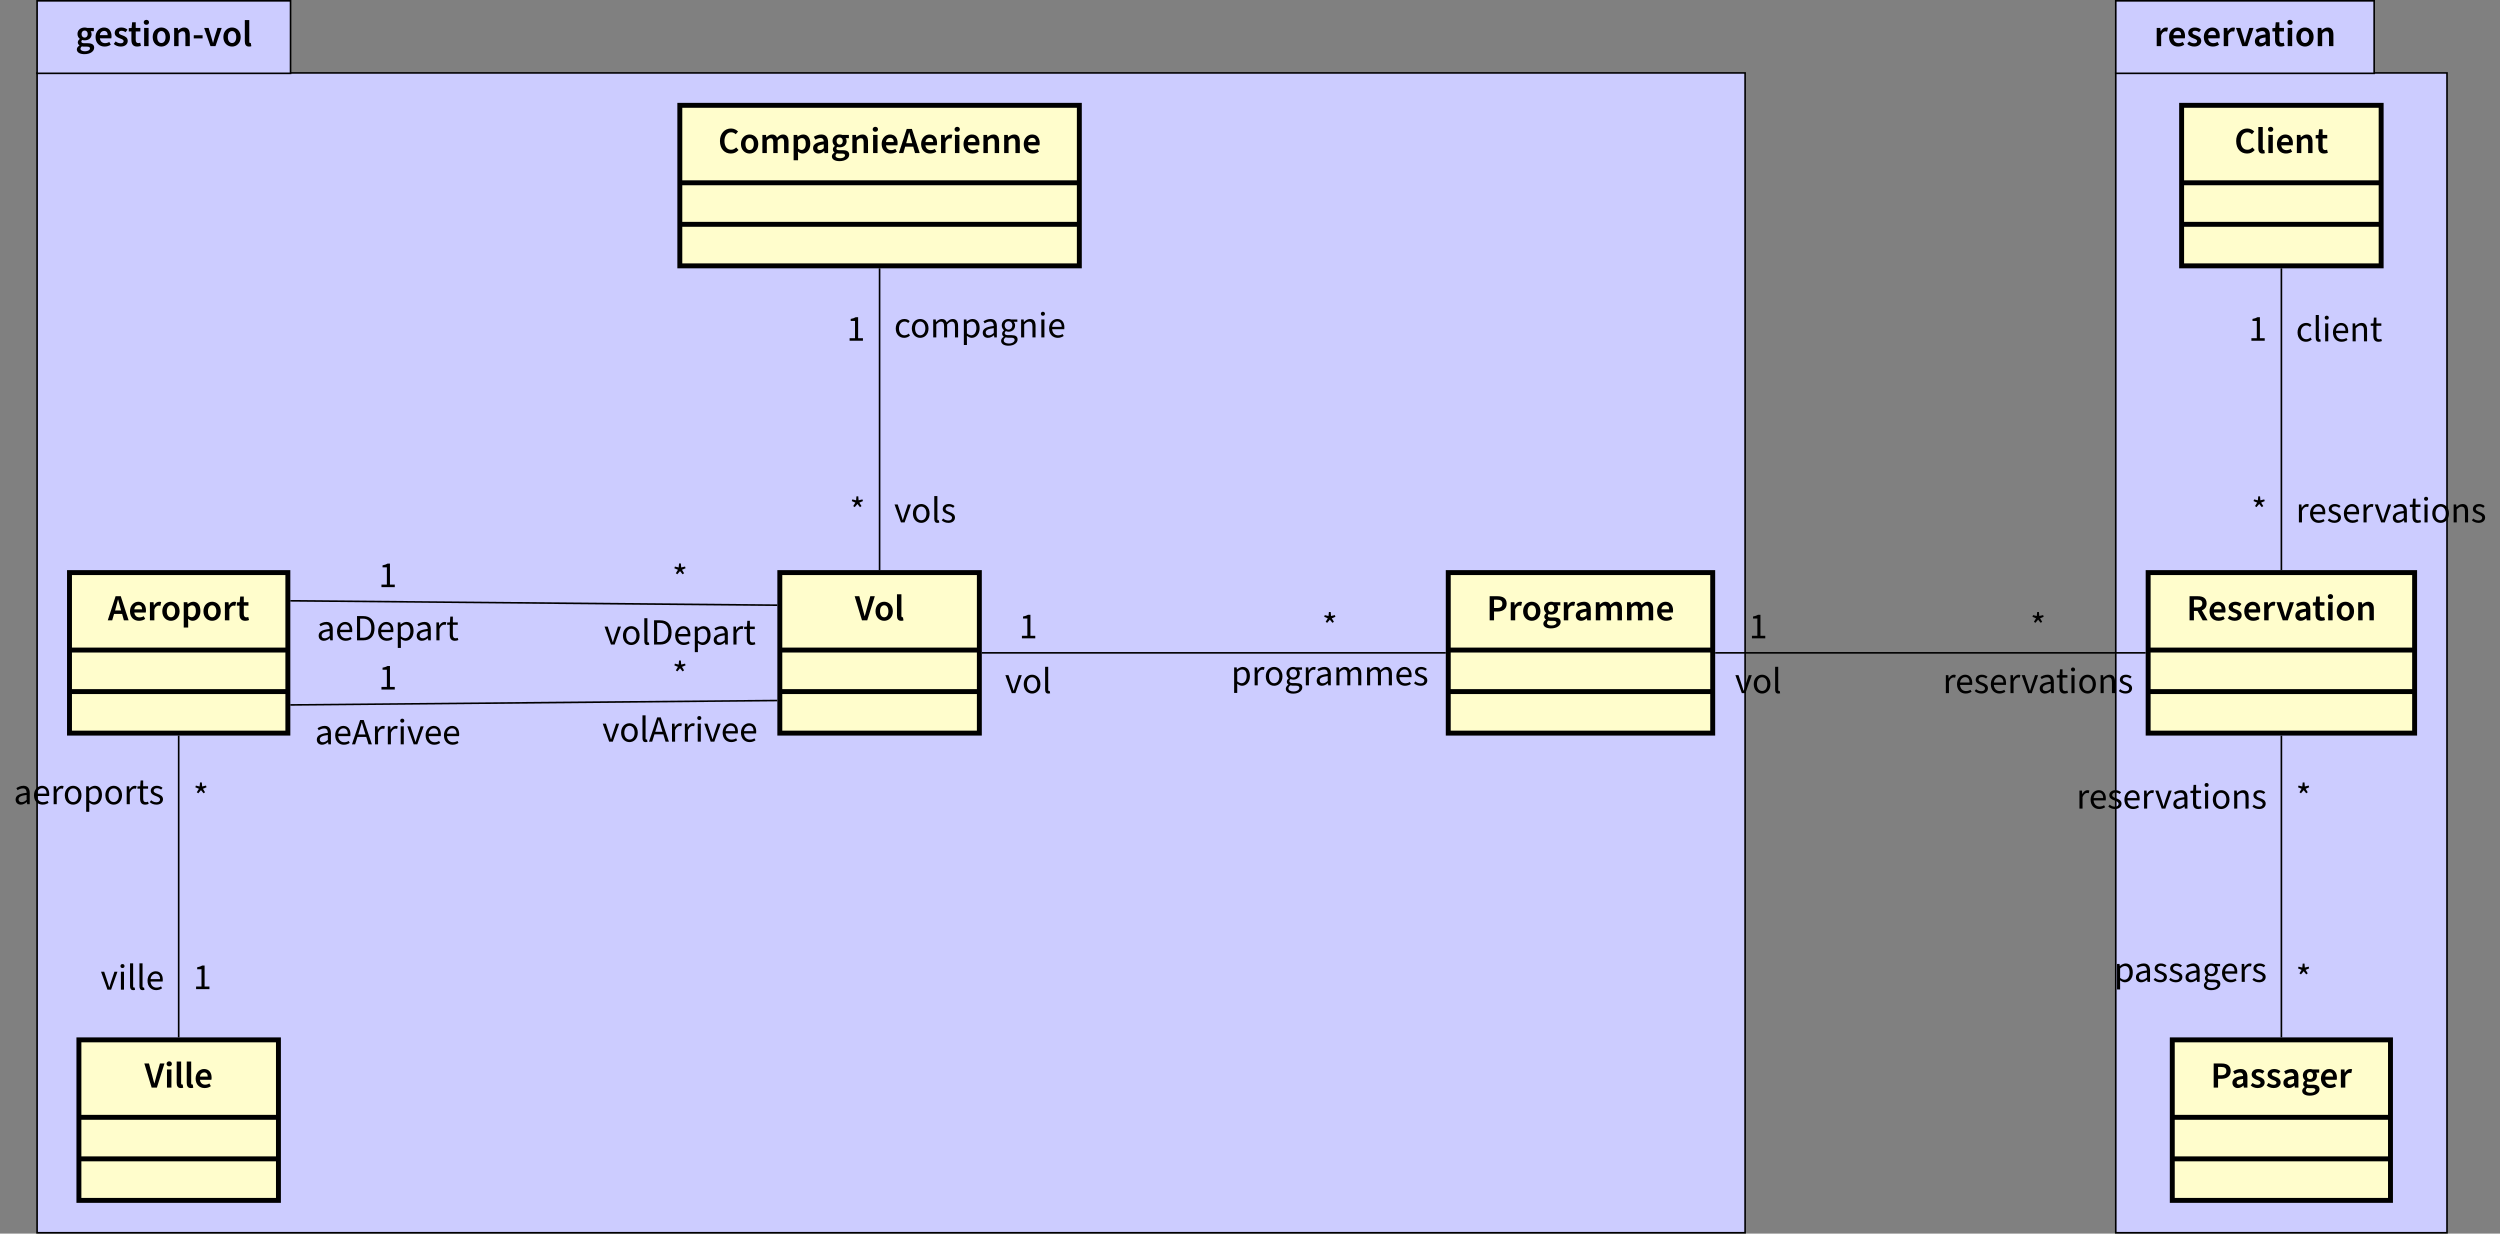 <?xml version="1.0" encoding="UTF-8"?>
<svg xmlns="http://www.w3.org/2000/svg" xmlns:xlink="http://www.w3.org/1999/xlink" width="606.649" height="299.343" viewBox="0 0 606.649 299.343">
<rect x="0" y="0" width="606.649" height="299.343" fill="#808080" stroke="none"/>
<defs>
<g>
<g id="glyph-0-0">
<path d="M 0.641 0 L 1.719 0 L 1.719 -2.672 C 1.969 -3.344 2.391 -3.578 2.75 -3.578 C 2.922 -3.578 3.031 -3.562 3.172 -3.531 L 3.375 -4.438 C 3.25 -4.484 3.109 -4.516 2.875 -4.516 C 2.406 -4.516 1.953 -4.203 1.625 -3.625 L 1.594 -3.625 L 1.516 -4.406 L 0.641 -4.406 Z M 0.641 0 "/>
</g>
<g id="glyph-0-1">
<path d="M 2.531 0.109 C 3.109 0.109 3.641 -0.047 4.047 -0.359 L 3.688 -1.016 C 3.391 -0.828 3.047 -0.719 2.672 -0.719 C 1.969 -0.719 1.5 -1.141 1.406 -1.891 L 4.172 -1.891 C 4.219 -2.047 4.234 -2.203 4.234 -2.422 C 4.234 -3.656 3.594 -4.516 2.391 -4.516 C 1.359 -4.516 0.359 -3.641 0.359 -2.203 C 0.359 -0.734 1.312 0.109 2.531 0.109 Z M 1.406 -2.672 C 1.484 -3.344 1.922 -3.688 2.422 -3.688 C 3 -3.688 3.297 -3.312 3.297 -2.672 Z M 1.406 -2.672 "/>
</g>
<g id="glyph-0-2">
<path d="M 1.891 0.109 C 3 0.109 3.609 -0.5 3.609 -1.266 C 3.609 -2.031 3.016 -2.375 2.328 -2.609 C 1.781 -2.797 1.469 -2.922 1.469 -3.25 C 1.469 -3.5 1.656 -3.719 2.094 -3.719 C 2.453 -3.719 2.766 -3.609 3.078 -3.375 L 3.547 -3.984 C 3.188 -4.297 2.672 -4.516 2.078 -4.516 C 1.078 -4.516 0.453 -3.969 0.453 -3.188 C 0.453 -2.5 1.047 -2.125 1.688 -1.891 C 2.172 -1.719 2.609 -1.562 2.609 -1.203 C 2.609 -0.906 2.391 -0.688 1.922 -0.688 C 1.469 -0.688 1.062 -0.828 0.688 -1.141 L 0.219 -0.531 C 0.641 -0.125 1.281 0.109 1.891 0.109 Z M 1.891 0.109 "/>
</g>
<g id="glyph-0-3">
<path d="M 1.641 0 L 2.859 0 L 4.359 -4.406 L 3.344 -4.406 L 2.641 -2.141 C 2.531 -1.703 2.391 -1.25 2.281 -0.812 L 2.25 -0.812 C 2.109 -1.25 1.984 -1.703 1.859 -2.141 L 1.188 -4.406 L 0.109 -4.406 Z M 1.641 0 "/>
</g>
<g id="glyph-0-4">
<path d="M 1.719 0.109 C 2.25 0.109 2.672 -0.141 3.062 -0.484 L 3.109 -0.484 L 3.188 0 L 4.047 0 L 4.047 -2.609 C 4.047 -3.844 3.5 -4.516 2.406 -4.516 C 1.703 -4.516 1.078 -4.25 0.594 -3.953 L 0.969 -3.25 C 1.359 -3.484 1.781 -3.656 2.203 -3.656 C 2.797 -3.656 2.984 -3.281 3 -2.828 C 1.188 -2.641 0.406 -2.156 0.406 -1.188 C 0.406 -0.406 0.953 0.109 1.719 0.109 Z M 2.047 -0.734 C 1.688 -0.734 1.438 -0.875 1.438 -1.25 C 1.438 -1.703 1.797 -1.969 3 -2.109 L 3 -1.188 C 2.672 -0.875 2.406 -0.734 2.047 -0.734 Z M 2.047 -0.734 "/>
</g>
<g id="glyph-0-5">
<path d="M 2.219 0.109 C 2.578 0.109 2.891 0.031 3.125 -0.078 L 2.938 -0.828 C 2.797 -0.766 2.641 -0.734 2.484 -0.734 C 2.078 -0.734 1.859 -0.984 1.859 -1.5 L 1.859 -3.562 L 2.984 -3.562 L 2.984 -4.406 L 1.859 -4.406 L 1.859 -5.781 L 0.984 -5.781 L 0.859 -4.406 L 0.172 -4.359 L 0.172 -3.562 L 0.812 -3.562 L 0.812 -1.5 C 0.812 -0.531 1.188 0.109 2.219 0.109 Z M 2.219 0.109 "/>
</g>
<g id="glyph-0-6">
<path d="M 0.641 0 L 1.719 0 L 1.719 -4.406 L 0.641 -4.406 Z M 1.188 -5.172 C 1.562 -5.172 1.828 -5.406 1.828 -5.766 C 1.828 -6.125 1.562 -6.375 1.188 -6.375 C 0.812 -6.375 0.547 -6.125 0.547 -5.766 C 0.547 -5.406 0.812 -5.172 1.188 -5.172 Z M 1.188 -5.172 "/>
</g>
<g id="glyph-0-7">
<path d="M 2.469 0.109 C 3.562 0.109 4.562 -0.734 4.562 -2.203 C 4.562 -3.672 3.562 -4.516 2.469 -4.516 C 1.359 -4.516 0.359 -3.672 0.359 -2.203 C 0.359 -0.734 1.359 0.109 2.469 0.109 Z M 2.469 -0.75 C 1.828 -0.75 1.453 -1.328 1.453 -2.203 C 1.453 -3.078 1.828 -3.656 2.469 -3.656 C 3.109 -3.656 3.484 -3.078 3.484 -2.203 C 3.484 -1.328 3.109 -0.75 2.469 -0.75 Z M 2.469 -0.75 "/>
</g>
<g id="glyph-0-8">
<path d="M 0.641 0 L 1.719 0 L 1.719 -3.062 C 2.062 -3.422 2.312 -3.609 2.703 -3.609 C 3.172 -3.609 3.375 -3.344 3.375 -2.625 L 3.375 0 L 4.438 0 L 4.438 -2.766 C 4.438 -3.875 4.016 -4.516 3.062 -4.516 C 2.469 -4.516 2.016 -4.203 1.625 -3.828 L 1.594 -3.828 L 1.516 -4.406 L 0.641 -4.406 Z M 0.641 0 "/>
</g>
<g id="glyph-0-9">
<path d="M 2.188 1.953 C 3.625 1.953 4.547 1.25 4.547 0.391 C 4.547 -0.375 3.984 -0.703 2.938 -0.703 L 2.156 -0.703 C 1.625 -0.703 1.438 -0.859 1.438 -1.094 C 1.438 -1.297 1.531 -1.406 1.656 -1.5 C 1.844 -1.438 2.047 -1.406 2.25 -1.406 C 3.172 -1.406 3.922 -1.922 3.922 -2.891 C 3.922 -3.188 3.828 -3.469 3.688 -3.625 L 4.469 -3.625 L 4.469 -4.406 L 2.891 -4.406 C 2.719 -4.469 2.484 -4.516 2.25 -4.516 C 1.312 -4.516 0.5 -3.953 0.5 -2.938 C 0.5 -2.406 0.766 -1.984 1.078 -1.766 L 1.078 -1.734 C 0.812 -1.547 0.578 -1.25 0.578 -0.922 C 0.578 -0.562 0.766 -0.328 0.984 -0.172 L 0.984 -0.141 C 0.578 0.109 0.344 0.422 0.344 0.797 C 0.344 1.562 1.141 1.953 2.188 1.953 Z M 2.25 -2.062 C 1.828 -2.062 1.484 -2.375 1.484 -2.938 C 1.484 -3.484 1.828 -3.781 2.25 -3.781 C 2.656 -3.781 2.984 -3.484 2.984 -2.938 C 2.984 -2.375 2.656 -2.062 2.25 -2.062 Z M 2.344 1.25 C 1.672 1.25 1.234 1.031 1.234 0.641 C 1.234 0.438 1.344 0.234 1.562 0.062 C 1.734 0.109 1.922 0.125 2.172 0.125 L 2.766 0.125 C 3.25 0.125 3.531 0.219 3.531 0.562 C 3.531 0.938 3.047 1.25 2.344 1.25 Z M 2.344 1.25 "/>
</g>
<g id="glyph-0-10">
<path d="M 0.375 -1.875 L 2.516 -1.875 L 2.516 -2.641 L 0.375 -2.641 Z M 0.375 -1.875 "/>
</g>
<g id="glyph-0-11">
<path d="M 1.672 0.109 C 1.922 0.109 2.094 0.078 2.219 0.016 L 2.094 -0.766 C 2.031 -0.75 1.984 -0.75 1.938 -0.75 C 1.828 -0.75 1.719 -0.844 1.719 -1.109 L 1.719 -6.328 L 0.641 -6.328 L 0.641 -1.156 C 0.641 -0.375 0.922 0.109 1.672 0.109 Z M 1.672 0.109 "/>
</g>
<g id="glyph-0-12">
<path d="M 3.078 0.109 C 3.844 0.109 4.453 -0.172 4.938 -0.75 L 4.375 -1.375 C 4.047 -1.016 3.641 -0.812 3.125 -0.812 C 2.156 -0.812 1.531 -1.625 1.531 -2.938 C 1.531 -4.25 2.219 -5.047 3.141 -5.047 C 3.609 -5.047 3.953 -4.875 4.266 -4.578 L 4.828 -5.234 C 4.453 -5.625 3.859 -5.969 3.125 -5.969 C 1.641 -5.969 0.438 -4.828 0.438 -2.922 C 0.438 -0.969 1.609 0.109 3.078 0.109 Z M 3.078 0.109 "/>
</g>
<g id="glyph-0-13">
<path d="M 0.75 0 L 1.812 0 L 1.812 -2.281 L 2.688 -2.281 L 3.938 0 L 5.125 0 L 3.734 -2.438 C 4.438 -2.688 4.891 -3.234 4.891 -4.109 C 4.891 -5.438 3.953 -5.859 2.719 -5.859 L 0.75 -5.859 Z M 1.812 -3.125 L 1.812 -5.016 L 2.625 -5.016 C 3.422 -5.016 3.844 -4.781 3.844 -4.109 C 3.844 -3.469 3.422 -3.125 2.625 -3.125 Z M 1.812 -3.125 "/>
</g>
<g id="glyph-0-14">
<path d="M 0.75 0 L 1.812 0 L 1.812 -2.141 L 2.641 -2.141 C 3.906 -2.141 4.875 -2.734 4.875 -4.047 C 4.875 -5.406 3.906 -5.859 2.594 -5.859 L 0.75 -5.859 Z M 1.812 -3 L 1.812 -5.016 L 2.516 -5.016 C 3.375 -5.016 3.828 -4.766 3.828 -4.047 C 3.828 -3.344 3.422 -3 2.562 -3 Z M 1.812 -3 "/>
</g>
<g id="glyph-0-15">
<path d="M 0.641 0 L 1.719 0 L 1.719 -3.062 C 2.047 -3.438 2.344 -3.609 2.625 -3.609 C 3.062 -3.609 3.281 -3.344 3.281 -2.625 L 3.281 0 L 4.344 0 L 4.344 -3.062 C 4.672 -3.438 4.984 -3.609 5.25 -3.609 C 5.703 -3.609 5.906 -3.344 5.906 -2.625 L 5.906 0 L 6.984 0 L 6.984 -2.766 C 6.984 -3.875 6.547 -4.516 5.609 -4.516 C 5.047 -4.516 4.625 -4.172 4.203 -3.734 C 3.984 -4.219 3.625 -4.516 2.984 -4.516 C 2.422 -4.516 2 -4.203 1.625 -3.812 L 1.594 -3.812 L 1.516 -4.406 L 0.641 -4.406 Z M 0.641 0 "/>
</g>
<g id="glyph-0-16">
<path d="M 0.641 1.734 L 1.719 1.734 L 1.719 0.359 L 1.672 -0.375 C 2.031 -0.078 2.406 0.109 2.812 0.109 C 3.781 0.109 4.688 -0.766 4.688 -2.266 C 4.688 -3.625 4.047 -4.516 2.953 -4.516 C 2.469 -4.516 2 -4.266 1.625 -3.953 L 1.594 -3.953 L 1.516 -4.406 L 0.641 -4.406 Z M 2.578 -0.766 C 2.328 -0.766 2.016 -0.859 1.719 -1.125 L 1.719 -3.156 C 2.047 -3.484 2.344 -3.641 2.656 -3.641 C 3.312 -3.641 3.594 -3.125 3.594 -2.266 C 3.594 -1.281 3.141 -0.766 2.578 -0.766 Z M 2.578 -0.766 "/>
</g>
<g id="glyph-0-17">
<path d="M 1.953 -3.109 C 2.141 -3.719 2.312 -4.391 2.469 -5.031 L 2.5 -5.031 C 2.672 -4.391 2.844 -3.719 3.031 -3.109 L 3.234 -2.406 L 1.766 -2.406 Z M -0.016 0 L 1.062 0 L 1.516 -1.562 L 3.469 -1.562 L 3.906 0 L 5.047 0 L 3.141 -5.859 L 1.891 -5.859 Z M -0.016 0 "/>
</g>
<g id="glyph-0-18">
<path d="M 1.75 0 L 3.016 0 L 4.859 -5.859 L 3.766 -5.859 L 2.938 -2.938 C 2.75 -2.266 2.625 -1.688 2.422 -1.031 L 2.391 -1.031 C 2.188 -1.688 2.047 -2.266 1.875 -2.938 L 1.094 -5.859 L -0.031 -5.859 Z M 1.75 0 "/>
</g>
<g id="glyph-1-0">
<path d="M 2.453 0.109 C 2.984 0.109 3.469 -0.094 3.859 -0.453 L 3.547 -0.922 C 3.281 -0.688 2.922 -0.516 2.516 -0.516 C 1.719 -0.516 1.188 -1.172 1.188 -2.172 C 1.188 -3.172 1.766 -3.844 2.547 -3.844 C 2.891 -3.844 3.172 -3.719 3.422 -3.484 L 3.781 -3.953 C 3.484 -4.25 3.078 -4.469 2.516 -4.469 C 1.391 -4.469 0.406 -3.625 0.406 -2.172 C 0.406 -0.719 1.297 0.109 2.453 0.109 Z M 2.453 0.109 "/>
</g>
<g id="glyph-1-1">
<path d="M 1.516 0.109 C 1.703 0.109 1.844 0.078 1.953 0.031 L 1.844 -0.531 C 1.781 -0.516 1.734 -0.516 1.688 -0.516 C 1.578 -0.516 1.484 -0.594 1.484 -0.828 L 1.484 -6.391 L 0.734 -6.391 L 0.734 -0.875 C 0.734 -0.25 0.953 0.109 1.516 0.109 Z M 1.516 0.109 "/>
</g>
<g id="glyph-1-2">
<path d="M 0.734 0 L 1.484 0 L 1.484 -4.359 L 0.734 -4.359 Z M 1.109 -5.25 C 1.406 -5.25 1.609 -5.438 1.609 -5.734 C 1.609 -6.031 1.406 -6.219 1.109 -6.219 C 0.828 -6.219 0.625 -6.031 0.625 -5.734 C 0.625 -5.438 0.828 -5.25 1.109 -5.25 Z M 1.109 -5.25 "/>
</g>
<g id="glyph-1-3">
<path d="M 2.5 0.109 C 3.094 0.109 3.562 -0.078 3.938 -0.344 L 3.672 -0.812 C 3.375 -0.609 3 -0.5 2.578 -0.5 C 1.766 -0.5 1.203 -1.078 1.141 -1.984 L 4.078 -1.984 C 4.109 -2.125 4.109 -2.266 4.109 -2.422 C 4.109 -3.672 3.484 -4.469 2.375 -4.469 C 1.375 -4.469 0.406 -3.594 0.406 -2.172 C 0.406 -0.734 1.328 0.109 2.5 0.109 Z M 1.141 -2.562 C 1.234 -3.391 1.781 -3.875 2.391 -3.875 C 3.047 -3.875 3.453 -3.422 3.453 -2.562 Z M 1.141 -2.562 "/>
</g>
<g id="glyph-1-4">
<path d="M 0.734 0 L 1.484 0 L 1.484 -3.156 C 1.906 -3.594 2.219 -3.828 2.656 -3.828 C 3.234 -3.828 3.484 -3.484 3.484 -2.656 L 3.484 0 L 4.234 0 L 4.234 -2.766 C 4.234 -3.875 3.828 -4.469 2.891 -4.469 C 2.297 -4.469 1.844 -4.141 1.438 -3.734 L 1.406 -3.734 L 1.344 -4.359 L 0.734 -4.359 Z M 0.734 0 "/>
</g>
<g id="glyph-1-5">
<path d="M 2.109 0.109 C 2.406 0.109 2.703 0.031 2.938 -0.078 L 2.781 -0.609 C 2.594 -0.531 2.438 -0.5 2.281 -0.5 C 1.781 -0.5 1.609 -0.812 1.609 -1.344 L 1.609 -3.766 L 2.797 -3.766 L 2.797 -4.359 L 1.609 -4.359 L 1.609 -5.766 L 0.984 -5.766 L 0.891 -4.359 L 0.219 -4.312 L 0.219 -3.766 L 0.859 -3.766 L 0.859 -1.359 C 0.859 -0.484 1.172 0.109 2.109 0.109 Z M 2.109 0.109 "/>
</g>
<g id="glyph-1-6">
<path d="M 0.703 0 L 3.938 0 L 3.938 -0.625 L 2.766 -0.625 L 2.766 -5.719 L 2.188 -5.719 C 1.875 -5.531 1.5 -5.391 0.969 -5.297 L 0.969 -4.812 L 2.016 -4.812 L 2.016 -0.625 L 0.703 -0.625 Z M 0.703 0 "/>
</g>
<g id="glyph-1-7">
<path d="M 0.734 0 L 1.484 0 L 1.484 -2.797 C 1.781 -3.531 2.219 -3.797 2.578 -3.797 C 2.75 -3.797 2.859 -3.781 2.984 -3.734 L 3.141 -4.375 C 3 -4.438 2.875 -4.469 2.672 -4.469 C 2.188 -4.469 1.734 -4.109 1.438 -3.562 L 1.406 -3.562 L 1.344 -4.359 L 0.734 -4.359 Z M 0.734 0 "/>
</g>
<g id="glyph-1-8">
<path d="M 1.875 0.109 C 2.906 0.109 3.469 -0.484 3.469 -1.188 C 3.469 -1.984 2.812 -2.281 2.141 -2.516 C 1.594 -2.703 1.203 -2.875 1.203 -3.266 C 1.203 -3.594 1.453 -3.891 2.016 -3.891 C 2.391 -3.891 2.703 -3.766 3.016 -3.547 L 3.359 -3.969 C 3.016 -4.266 2.547 -4.469 2 -4.469 C 1.047 -4.469 0.5 -3.922 0.5 -3.234 C 0.5 -2.516 1.125 -2.203 1.781 -1.969 C 2.266 -1.781 2.75 -1.594 2.75 -1.141 C 2.75 -0.766 2.469 -0.469 1.906 -0.469 C 1.359 -0.469 0.969 -0.641 0.594 -0.953 L 0.25 -0.516 C 0.656 -0.125 1.234 0.109 1.875 0.109 Z M 1.875 0.109 "/>
</g>
<g id="glyph-1-9">
<path d="M 1.672 0 L 2.547 0 L 4.094 -4.359 L 3.359 -4.359 L 2.531 -1.891 C 2.406 -1.469 2.266 -1.016 2.141 -0.594 L 2.094 -0.594 C 1.969 -1.016 1.828 -1.469 1.688 -1.891 L 0.875 -4.359 L 0.109 -4.359 Z M 1.672 0 "/>
</g>
<g id="glyph-1-10">
<path d="M 1.734 0.109 C 2.281 0.109 2.766 -0.172 3.172 -0.516 L 3.203 -0.516 L 3.281 0 L 3.891 0 L 3.891 -2.688 C 3.891 -3.766 3.422 -4.469 2.375 -4.469 C 1.672 -4.469 1.062 -4.172 0.656 -3.906 L 0.938 -3.406 C 1.281 -3.625 1.734 -3.844 2.25 -3.844 C 2.953 -3.844 3.125 -3.312 3.141 -2.766 C 1.281 -2.562 0.469 -2.094 0.469 -1.125 C 0.469 -0.344 1.016 0.109 1.734 0.109 Z M 1.953 -0.5 C 1.531 -0.5 1.188 -0.688 1.188 -1.172 C 1.188 -1.734 1.672 -2.078 3.141 -2.25 L 3.141 -1.062 C 2.719 -0.688 2.375 -0.5 1.953 -0.5 Z M 1.953 -0.5 "/>
</g>
<g id="glyph-1-11">
<path d="M 2.438 0.109 C 3.5 0.109 4.453 -0.719 4.453 -2.172 C 4.453 -3.625 3.5 -4.469 2.438 -4.469 C 1.359 -4.469 0.406 -3.625 0.406 -2.172 C 0.406 -0.719 1.359 0.109 2.438 0.109 Z M 2.438 -0.516 C 1.688 -0.516 1.188 -1.172 1.188 -2.172 C 1.188 -3.172 1.688 -3.844 2.438 -3.844 C 3.188 -3.844 3.688 -3.172 3.688 -2.172 C 3.688 -1.172 3.188 -0.516 2.438 -0.516 Z M 2.438 -0.516 "/>
</g>
<g id="glyph-1-12">
<path d="M 1.234 -3.766 L 1.891 -4.531 L 2.516 -3.766 L 2.875 -4.016 L 2.359 -4.859 L 3.234 -5.234 L 3.109 -5.641 L 2.172 -5.422 L 2.094 -6.391 L 1.656 -6.391 L 1.562 -5.422 L 0.656 -5.641 L 0.516 -5.234 L 1.391 -4.859 L 0.875 -4.016 Z M 1.234 -3.766 "/>
</g>
<g id="glyph-1-13">
<path d="M 0.734 1.844 L 1.484 1.844 L 1.484 0.375 L 1.469 -0.391 C 1.859 -0.078 2.266 0.109 2.656 0.109 C 3.656 0.109 4.562 -0.766 4.562 -2.25 C 4.562 -3.594 3.953 -4.469 2.828 -4.469 C 2.328 -4.469 1.828 -4.188 1.438 -3.859 L 1.406 -3.859 L 1.344 -4.359 L 0.734 -4.359 Z M 2.531 -0.516 C 2.25 -0.516 1.875 -0.641 1.484 -0.969 L 1.484 -3.25 C 1.906 -3.641 2.266 -3.844 2.641 -3.844 C 3.453 -3.844 3.781 -3.203 3.781 -2.25 C 3.781 -1.172 3.25 -0.516 2.531 -0.516 Z M 2.531 -0.516 "/>
</g>
<g id="glyph-1-14">
<path d="M 2.203 2.016 C 3.562 2.016 4.406 1.312 4.406 0.5 C 4.406 -0.219 3.906 -0.547 2.891 -0.547 L 2.047 -0.547 C 1.469 -0.547 1.281 -0.75 1.281 -1.016 C 1.281 -1.25 1.406 -1.406 1.562 -1.531 C 1.766 -1.438 1.984 -1.375 2.203 -1.375 C 3.094 -1.375 3.797 -1.969 3.797 -2.891 C 3.797 -3.266 3.656 -3.594 3.453 -3.781 L 4.344 -3.781 L 4.344 -4.359 L 2.828 -4.359 C 2.656 -4.422 2.453 -4.469 2.203 -4.469 C 1.312 -4.469 0.562 -3.859 0.562 -2.922 C 0.562 -2.391 0.844 -1.969 1.125 -1.734 L 1.125 -1.703 C 0.906 -1.547 0.656 -1.266 0.656 -0.891 C 0.656 -0.562 0.828 -0.328 1.047 -0.188 L 1.047 -0.156 C 0.641 0.109 0.406 0.469 0.406 0.828 C 0.406 1.594 1.141 2.016 2.203 2.016 Z M 2.203 -1.891 C 1.703 -1.891 1.281 -2.281 1.281 -2.922 C 1.281 -3.547 1.688 -3.922 2.203 -3.922 C 2.719 -3.922 3.125 -3.547 3.125 -2.922 C 3.125 -2.281 2.703 -1.891 2.203 -1.891 Z M 2.312 1.484 C 1.531 1.484 1.047 1.203 1.047 0.734 C 1.047 0.484 1.188 0.219 1.5 0 C 1.688 0.047 1.891 0.078 2.062 0.078 L 2.812 0.078 C 3.375 0.078 3.688 0.203 3.688 0.609 C 3.688 1.062 3.141 1.484 2.312 1.484 Z M 2.312 1.484 "/>
</g>
<g id="glyph-1-15">
<path d="M 0.734 0 L 1.484 0 L 1.484 -3.156 C 1.891 -3.609 2.25 -3.828 2.562 -3.828 C 3.125 -3.828 3.375 -3.484 3.375 -2.656 L 3.375 0 L 4.109 0 L 4.109 -3.156 C 4.516 -3.609 4.875 -3.828 5.203 -3.828 C 5.766 -3.828 6.016 -3.484 6.016 -2.656 L 6.016 0 L 6.766 0 L 6.766 -2.766 C 6.766 -3.875 6.328 -4.469 5.438 -4.469 C 4.906 -4.469 4.453 -4.125 4 -3.641 C 3.828 -4.156 3.469 -4.469 2.797 -4.469 C 2.266 -4.469 1.828 -4.141 1.438 -3.734 L 1.406 -3.734 L 1.344 -4.359 L 0.734 -4.359 Z M 0.734 0 "/>
</g>
<g id="glyph-1-16">
<path d="M 0.812 0 L 2.312 0 C 4.094 0 5.062 -1.094 5.062 -2.969 C 5.062 -4.828 4.094 -5.891 2.281 -5.891 L 0.812 -5.891 Z M 1.562 -0.625 L 1.562 -5.266 L 2.219 -5.266 C 3.594 -5.266 4.281 -4.453 4.281 -2.969 C 4.281 -1.484 3.594 -0.625 2.219 -0.625 Z M 1.562 -0.625 "/>
</g>
<g id="glyph-1-17">
<path d="M 1.828 -3.281 C 2.031 -3.938 2.219 -4.578 2.406 -5.266 L 2.438 -5.266 C 2.625 -4.578 2.812 -3.938 3.031 -3.281 L 3.312 -2.391 L 1.547 -2.391 Z M 0.031 0 L 0.797 0 L 1.359 -1.781 L 3.5 -1.781 L 4.047 0 L 4.859 0 L 2.875 -5.891 L 2.016 -5.891 Z M 0.031 0 "/>
</g>
</g>
<clipPath id="clip-0">
<path clip-rule="nonzero" d="M 513 17 L 594 17 L 594 299.344 L 513 299.344 Z M 513 17 "/>
</clipPath>
<clipPath id="clip-1">
<path clip-rule="nonzero" d="M 9 17 L 424 17 L 424 299.344 L 9 299.344 Z M 9 17 "/>
</clipPath>
<clipPath id="clip-2">
<path clip-rule="nonzero" d="M 8 17 L 424 17 L 424 299.344 L 8 299.344 Z M 8 17 "/>
</clipPath>
</defs>
<g clip-path="url(#clip-0)">
<path fill-rule="nonzero" fill="rgb(79.999%, 79.999%, 100%)" fill-opacity="1" stroke-width="0.399" stroke-linecap="butt" stroke-linejoin="miter" stroke="rgb(0%, 0%, 0%)" stroke-opacity="1" stroke-miterlimit="10" d="M 243.278 -140.723 L 323.657 -140.723 L 323.657 140.723 L 243.278 140.723 Z M 243.278 -140.723 " transform="matrix(1, 0, 0, -1, 270.132, 158.422)"/>
</g>
<path fill-rule="nonzero" fill="rgb(79.999%, 79.999%, 100%)" fill-opacity="1" stroke-width="0.399" stroke-linecap="butt" stroke-linejoin="miter" stroke="rgb(0%, 0%, 0%)" stroke-opacity="1" stroke-miterlimit="10" d="M 243.278 140.625 L 305.981 140.625 L 305.981 158.223 L 243.278 158.223 Z M 243.278 140.625 " transform="matrix(1, 0, 0, -1, 270.132, 158.422)"/>
<g fill="rgb(0%, 0%, 0%)" fill-opacity="1">
<use xlink:href="#glyph-0-0" x="522.706" y="11.191"/>
</g>
<g fill="rgb(0%, 0%, 0%)" fill-opacity="1">
<use xlink:href="#glyph-0-1" x="525.988" y="11.191"/>
<use xlink:href="#glyph-0-2" x="530.543" y="11.191"/>
<use xlink:href="#glyph-0-1" x="534.416" y="11.191"/>
<use xlink:href="#glyph-0-0" x="538.971" y="11.191"/>
</g>
<g fill="rgb(0%, 0%, 0%)" fill-opacity="1">
<use xlink:href="#glyph-0-3" x="542.477" y="11.191"/>
</g>
<g fill="rgb(0%, 0%, 0%)" fill-opacity="1">
<use xlink:href="#glyph-0-4" x="546.763" y="11.191"/>
</g>
<g fill="rgb(0%, 0%, 0%)" fill-opacity="1">
<use xlink:href="#glyph-0-5" x="551.246" y="11.191"/>
<use xlink:href="#glyph-0-6" x="554.501" y="11.191"/>
<use xlink:href="#glyph-0-7" x="556.859" y="11.191"/>
<use xlink:href="#glyph-0-8" x="561.782" y="11.191"/>
</g>
<g clip-path="url(#clip-1)">
<path fill-rule="nonzero" fill="rgb(79.999%, 79.999%, 100%)" fill-opacity="1" d="M 9 299.145 L 423.465 299.145 L 423.465 17.699 L 9 17.699 Z M 9 299.145 "/>
</g>
<g clip-path="url(#clip-2)">
<path fill="none" stroke-width="0.399" stroke-linecap="butt" stroke-linejoin="miter" stroke="rgb(0%, 0%, 0%)" stroke-opacity="1" stroke-miterlimit="10" d="M -261.132 -140.723 L 153.333 -140.723 L 153.333 140.723 L -261.132 140.723 Z M -261.132 -140.723 " transform="matrix(1, 0, 0, -1, 270.132, 158.422)"/>
</g>
<path fill-rule="nonzero" fill="rgb(79.999%, 79.999%, 100%)" fill-opacity="1" stroke-width="0.399" stroke-linecap="butt" stroke-linejoin="miter" stroke="rgb(0%, 0%, 0%)" stroke-opacity="1" stroke-miterlimit="10" d="M -261.132 140.625 L -199.628 140.625 L -199.628 158.223 L -261.132 158.223 Z M -261.132 140.625 " transform="matrix(1, 0, 0, -1, 270.132, 158.422)"/>
<g fill="rgb(0%, 0%, 0%)" fill-opacity="1">
<use xlink:href="#glyph-0-9" x="18.302" y="11.191"/>
</g>
<g fill="rgb(0%, 0%, 0%)" fill-opacity="1">
<use xlink:href="#glyph-0-1" x="22.83" y="11.191"/>
<use xlink:href="#glyph-0-2" x="27.385" y="11.191"/>
</g>
<g fill="rgb(0%, 0%, 0%)" fill-opacity="1">
<use xlink:href="#glyph-0-5" x="31.079" y="11.191"/>
<use xlink:href="#glyph-0-6" x="34.334" y="11.191"/>
<use xlink:href="#glyph-0-7" x="36.692" y="11.191"/>
<use xlink:href="#glyph-0-8" x="41.615" y="11.191"/>
<use xlink:href="#glyph-0-10" x="46.645" y="11.191"/>
</g>
<g fill="rgb(0%, 0%, 0%)" fill-opacity="1">
<use xlink:href="#glyph-0-3" x="49.433" y="11.191"/>
</g>
<g fill="rgb(0%, 0%, 0%)" fill-opacity="1">
<use xlink:href="#glyph-0-7" x="53.845" y="11.191"/>
<use xlink:href="#glyph-0-11" x="58.767" y="11.191"/>
</g>
<path fill="none" stroke-width="0.399" stroke-linecap="butt" stroke-linejoin="miter" stroke="rgb(0%, 0%, 0%)" stroke-opacity="1" stroke-miterlimit="10" d="M 283.47 93.313 L 283.47 20.074 " transform="matrix(1, 0, 0, -1, 270.132, 158.422)"/>
<g fill="rgb(0%, 0%, 0%)" fill-opacity="1">
<use xlink:href="#glyph-1-0" x="557.116" y="82.828"/>
<use xlink:href="#glyph-1-1" x="561.205" y="82.828"/>
<use xlink:href="#glyph-1-2" x="563.491" y="82.828"/>
<use xlink:href="#glyph-1-3" x="565.706" y="82.828"/>
<use xlink:href="#glyph-1-4" x="570.153" y="82.828"/>
<use xlink:href="#glyph-1-5" x="575.058" y="82.828"/>
</g>
<g fill="rgb(0%, 0%, 0%)" fill-opacity="1">
<use xlink:href="#glyph-1-6" x="545.62" y="82.689"/>
</g>
<g fill="rgb(0%, 0%, 0%)" fill-opacity="1">
<use xlink:href="#glyph-1-7" x="557.116" y="126.771"/>
</g>
<g fill="rgb(0%, 0%, 0%)" fill-opacity="1">
<use xlink:href="#glyph-1-3" x="560.147" y="126.771"/>
<use xlink:href="#glyph-1-8" x="564.594" y="126.771"/>
<use xlink:href="#glyph-1-3" x="568.351" y="126.771"/>
<use xlink:href="#glyph-1-7" x="572.798" y="126.771"/>
</g>
<g fill="rgb(0%, 0%, 0%)" fill-opacity="1">
<use xlink:href="#glyph-1-9" x="576.143" y="126.771"/>
</g>
<g fill="rgb(0%, 0%, 0%)" fill-opacity="1">
<use xlink:href="#glyph-1-10" x="580.16" y="126.771"/>
</g>
<g fill="rgb(0%, 0%, 0%)" fill-opacity="1">
<use xlink:href="#glyph-1-5" x="584.553" y="126.771"/>
<use xlink:href="#glyph-1-2" x="587.593" y="126.771"/>
<use xlink:href="#glyph-1-11" x="589.807" y="126.771"/>
<use xlink:href="#glyph-1-4" x="594.667" y="126.771"/>
<use xlink:href="#glyph-1-8" x="599.572" y="126.771"/>
</g>
<g fill="rgb(0%, 0%, 0%)" fill-opacity="1">
<use xlink:href="#glyph-1-12" x="546.329" y="126.825"/>
</g>
<path fill="none" stroke-width="0.399" stroke-linecap="butt" stroke-linejoin="miter" stroke="rgb(0%, 0%, 0%)" stroke-opacity="1" stroke-miterlimit="10" d="M 283.47 -93.312 L 283.47 -20.074 " transform="matrix(1, 0, 0, -1, 270.132, 158.422)"/>
<g fill="rgb(0%, 0%, 0%)" fill-opacity="1">
<use xlink:href="#glyph-1-13" x="512.983" y="238.259"/>
</g>
<g fill="rgb(0%, 0%, 0%)" fill-opacity="1">
<use xlink:href="#glyph-1-10" x="517.834" y="238.259"/>
<use xlink:href="#glyph-1-8" x="522.353" y="238.259"/>
<use xlink:href="#glyph-1-8" x="526.11" y="238.259"/>
<use xlink:href="#glyph-1-10" x="529.867" y="238.259"/>
<use xlink:href="#glyph-1-14" x="534.386" y="238.259"/>
</g>
<g fill="rgb(0%, 0%, 0%)" fill-opacity="1">
<use xlink:href="#glyph-1-3" x="538.788" y="238.259"/>
<use xlink:href="#glyph-1-7" x="543.236" y="238.259"/>
</g>
<g fill="rgb(0%, 0%, 0%)" fill-opacity="1">
<use xlink:href="#glyph-1-8" x="546.32" y="238.259"/>
</g>
<g fill="rgb(0%, 0%, 0%)" fill-opacity="1">
<use xlink:href="#glyph-1-12" x="557.116" y="240.211"/>
</g>
<g fill="rgb(0%, 0%, 0%)" fill-opacity="1">
<use xlink:href="#glyph-1-7" x="503.864" y="196.214"/>
</g>
<g fill="rgb(0%, 0%, 0%)" fill-opacity="1">
<use xlink:href="#glyph-1-3" x="506.895" y="196.214"/>
<use xlink:href="#glyph-1-8" x="511.342" y="196.214"/>
<use xlink:href="#glyph-1-3" x="515.099" y="196.214"/>
<use xlink:href="#glyph-1-7" x="519.546" y="196.214"/>
</g>
<g fill="rgb(0%, 0%, 0%)" fill-opacity="1">
<use xlink:href="#glyph-1-9" x="522.891" y="196.214"/>
</g>
<g fill="rgb(0%, 0%, 0%)" fill-opacity="1">
<use xlink:href="#glyph-1-10" x="526.908" y="196.214"/>
</g>
<g fill="rgb(0%, 0%, 0%)" fill-opacity="1">
<use xlink:href="#glyph-1-5" x="531.301" y="196.214"/>
<use xlink:href="#glyph-1-2" x="534.341" y="196.214"/>
<use xlink:href="#glyph-1-11" x="536.555" y="196.214"/>
<use xlink:href="#glyph-1-4" x="541.415" y="196.214"/>
<use xlink:href="#glyph-1-8" x="546.32" y="196.214"/>
</g>
<g fill="rgb(0%, 0%, 0%)" fill-opacity="1">
<use xlink:href="#glyph-1-12" x="557.116" y="196.268"/>
</g>
<path fill="none" stroke-width="0.399" stroke-linecap="butt" stroke-linejoin="miter" stroke="rgb(0%, 0%, 0%)" stroke-opacity="1" stroke-miterlimit="10" d="M -56.694 93.313 L -56.694 20.074 " transform="matrix(1, 0, 0, -1, 270.132, 158.422)"/>
<g fill="rgb(0%, 0%, 0%)" fill-opacity="1">
<use xlink:href="#glyph-1-0" x="216.959" y="81.873"/>
</g>
<g fill="rgb(0%, 0%, 0%)" fill-opacity="1">
<use xlink:href="#glyph-1-11" x="220.859" y="81.873"/>
<use xlink:href="#glyph-1-15" x="225.719" y="81.873"/>
<use xlink:href="#glyph-1-13" x="233.152" y="81.873"/>
</g>
<g fill="rgb(0%, 0%, 0%)" fill-opacity="1">
<use xlink:href="#glyph-1-10" x="238.003" y="81.873"/>
<use xlink:href="#glyph-1-14" x="242.522" y="81.873"/>
<use xlink:href="#glyph-1-4" x="247.05" y="81.873"/>
<use xlink:href="#glyph-1-2" x="251.955" y="81.873"/>
<use xlink:href="#glyph-1-3" x="254.17" y="81.873"/>
</g>
<g fill="rgb(0%, 0%, 0%)" fill-opacity="1">
<use xlink:href="#glyph-1-6" x="205.463" y="82.689"/>
</g>
<g fill="rgb(0%, 0%, 0%)" fill-opacity="1">
<use xlink:href="#glyph-1-9" x="216.959" y="126.772"/>
</g>
<g fill="rgb(0%, 0%, 0%)" fill-opacity="1">
<use xlink:href="#glyph-1-11" x="221.119" y="126.772"/>
<use xlink:href="#glyph-1-1" x="225.979" y="126.772"/>
<use xlink:href="#glyph-1-8" x="228.266" y="126.772"/>
</g>
<g fill="rgb(0%, 0%, 0%)" fill-opacity="1">
<use xlink:href="#glyph-1-12" x="206.171" y="126.825"/>
</g>
<path fill="none" stroke-width="0.399" stroke-linecap="butt" stroke-linejoin="miter" stroke="rgb(0%, 0%, 0%)" stroke-opacity="1" stroke-miterlimit="10" d="M 250.54 0 L 146.071 0 " transform="matrix(1, 0, 0, -1, 270.132, 158.422)"/>
<g fill="rgb(0%, 0%, 0%)" fill-opacity="1">
<use xlink:href="#glyph-1-7" x="471.447" y="168.191"/>
</g>
<g fill="rgb(0%, 0%, 0%)" fill-opacity="1">
<use xlink:href="#glyph-1-3" x="474.478" y="168.191"/>
<use xlink:href="#glyph-1-8" x="478.925" y="168.191"/>
<use xlink:href="#glyph-1-3" x="482.682" y="168.191"/>
<use xlink:href="#glyph-1-7" x="487.129" y="168.191"/>
</g>
<g fill="rgb(0%, 0%, 0%)" fill-opacity="1">
<use xlink:href="#glyph-1-9" x="490.474" y="168.191"/>
</g>
<g fill="rgb(0%, 0%, 0%)" fill-opacity="1">
<use xlink:href="#glyph-1-10" x="494.491" y="168.191"/>
</g>
<g fill="rgb(0%, 0%, 0%)" fill-opacity="1">
<use xlink:href="#glyph-1-5" x="498.884" y="168.191"/>
<use xlink:href="#glyph-1-2" x="501.924" y="168.191"/>
<use xlink:href="#glyph-1-11" x="504.138" y="168.191"/>
<use xlink:href="#glyph-1-4" x="508.998" y="168.191"/>
<use xlink:href="#glyph-1-8" x="513.903" y="168.191"/>
</g>
<g fill="rgb(0%, 0%, 0%)" fill-opacity="1">
<use xlink:href="#glyph-1-12" x="492.679" y="154.902"/>
</g>
<g fill="rgb(0%, 0%, 0%)" fill-opacity="1">
<use xlink:href="#glyph-1-9" x="420.996" y="168.191"/>
</g>
<g fill="rgb(0%, 0%, 0%)" fill-opacity="1">
<use xlink:href="#glyph-1-11" x="425.156" y="168.191"/>
<use xlink:href="#glyph-1-1" x="430.016" y="168.191"/>
</g>
<g fill="rgb(0%, 0%, 0%)" fill-opacity="1">
<use xlink:href="#glyph-1-6" x="424.421" y="154.902"/>
</g>
<path fill="none" stroke-width="0.399" stroke-linecap="butt" stroke-linejoin="miter" stroke="rgb(0%, 0%, 0%)" stroke-opacity="1" stroke-miterlimit="10" d="M 80.704 0 L -31.886 0 " transform="matrix(1, 0, 0, -1, 270.132, 158.422)"/>
<g fill="rgb(0%, 0%, 0%)" fill-opacity="1">
<use xlink:href="#glyph-1-13" x="298.742" y="166.304"/>
<use xlink:href="#glyph-1-7" x="303.718" y="166.304"/>
</g>
<g fill="rgb(0%, 0%, 0%)" fill-opacity="1">
<use xlink:href="#glyph-1-11" x="306.749" y="166.304"/>
<use xlink:href="#glyph-1-14" x="311.609" y="166.304"/>
<use xlink:href="#glyph-1-7" x="316.137" y="166.304"/>
</g>
<g fill="rgb(0%, 0%, 0%)" fill-opacity="1">
<use xlink:href="#glyph-1-10" x="319.042" y="166.304"/>
<use xlink:href="#glyph-1-15" x="323.561" y="166.304"/>
<use xlink:href="#glyph-1-15" x="330.994" y="166.304"/>
<use xlink:href="#glyph-1-3" x="338.427" y="166.304"/>
<use xlink:href="#glyph-1-8" x="342.875" y="166.304"/>
</g>
<g fill="rgb(0%, 0%, 0%)" fill-opacity="1">
<use xlink:href="#glyph-1-12" x="320.813" y="154.902"/>
</g>
<g fill="rgb(0%, 0%, 0%)" fill-opacity="1">
<use xlink:href="#glyph-1-9" x="243.852" y="168.191"/>
</g>
<g fill="rgb(0%, 0%, 0%)" fill-opacity="1">
<use xlink:href="#glyph-1-11" x="248.012" y="168.191"/>
<use xlink:href="#glyph-1-1" x="252.872" y="168.191"/>
</g>
<g fill="rgb(0%, 0%, 0%)" fill-opacity="1">
<use xlink:href="#glyph-1-6" x="247.277" y="154.902"/>
</g>
<path fill="none" stroke-width="0.399" stroke-linecap="butt" stroke-linejoin="miter" stroke="rgb(0%, 0%, 0%)" stroke-opacity="1" stroke-miterlimit="10" d="M -226.773 -93.312 L -226.773 -20.074 " transform="matrix(1, 0, 0, -1, 270.132, 158.422)"/>
<g fill="rgb(0%, 0%, 0%)" fill-opacity="1">
<use xlink:href="#glyph-1-9" x="24.409" y="240.157"/>
<use xlink:href="#glyph-1-2" x="28.605" y="240.157"/>
<use xlink:href="#glyph-1-1" x="30.82" y="240.157"/>
<use xlink:href="#glyph-1-1" x="33.106" y="240.157"/>
<use xlink:href="#glyph-1-3" x="35.393" y="240.157"/>
</g>
<g fill="rgb(0%, 0%, 0%)" fill-opacity="1">
<use xlink:href="#glyph-1-6" x="46.88" y="240.018"/>
</g>
<g fill="rgb(0%, 0%, 0%)" fill-opacity="1">
<use xlink:href="#glyph-1-10" x="3.321" y="195.147"/>
<use xlink:href="#glyph-1-3" x="7.84" y="195.147"/>
<use xlink:href="#glyph-1-7" x="12.287" y="195.147"/>
</g>
<g fill="rgb(0%, 0%, 0%)" fill-opacity="1">
<use xlink:href="#glyph-1-11" x="15.318" y="195.147"/>
<use xlink:href="#glyph-1-13" x="20.178" y="195.147"/>
<use xlink:href="#glyph-1-11" x="25.154" y="195.147"/>
<use xlink:href="#glyph-1-7" x="30.014" y="195.147"/>
<use xlink:href="#glyph-1-5" x="33.134" y="195.147"/>
</g>
<g fill="rgb(0%, 0%, 0%)" fill-opacity="1">
<use xlink:href="#glyph-1-8" x="36.084" y="195.147"/>
</g>
<g fill="rgb(0%, 0%, 0%)" fill-opacity="1">
<use xlink:href="#glyph-1-12" x="46.88" y="196.268"/>
</g>
<path fill="none" stroke-width="0.399" stroke-linecap="butt" stroke-linejoin="miter" stroke="rgb(0%, 0%, 0%)" stroke-opacity="1" stroke-miterlimit="10" d="M -81.499 11.567 L -199.679 12.633 " transform="matrix(1, 0, 0, -1, 270.132, 158.422)"/>
<g fill="rgb(0%, 0%, 0%)" fill-opacity="1">
<use xlink:href="#glyph-1-9" x="146.593" y="156.41"/>
</g>
<g fill="rgb(0%, 0%, 0%)" fill-opacity="1">
<use xlink:href="#glyph-1-11" x="150.753" y="156.41"/>
<use xlink:href="#glyph-1-1" x="155.613" y="156.41"/>
<use xlink:href="#glyph-1-16" x="157.9" y="156.41"/>
<use xlink:href="#glyph-1-3" x="163.423" y="156.41"/>
<use xlink:href="#glyph-1-13" x="167.87" y="156.41"/>
</g>
<g fill="rgb(0%, 0%, 0%)" fill-opacity="1">
<use xlink:href="#glyph-1-10" x="172.721" y="156.41"/>
<use xlink:href="#glyph-1-7" x="177.24" y="156.41"/>
<use xlink:href="#glyph-1-5" x="180.36" y="156.41"/>
</g>
<g fill="rgb(0%, 0%, 0%)" fill-opacity="1">
<use xlink:href="#glyph-1-12" x="163.123" y="143.121"/>
</g>
<g fill="rgb(0%, 0%, 0%)" fill-opacity="1">
<use xlink:href="#glyph-1-10" x="76.856" y="155.385"/>
<use xlink:href="#glyph-1-3" x="81.375" y="155.385"/>
<use xlink:href="#glyph-1-16" x="85.822" y="155.385"/>
<use xlink:href="#glyph-1-3" x="91.346" y="155.385"/>
<use xlink:href="#glyph-1-13" x="95.793" y="155.385"/>
</g>
<g fill="rgb(0%, 0%, 0%)" fill-opacity="1">
<use xlink:href="#glyph-1-10" x="100.644" y="155.385"/>
<use xlink:href="#glyph-1-7" x="105.163" y="155.385"/>
<use xlink:href="#glyph-1-5" x="108.283" y="155.385"/>
</g>
<g fill="rgb(0%, 0%, 0%)" fill-opacity="1">
<use xlink:href="#glyph-1-6" x="91.861" y="142.481"/>
</g>
<path fill="none" stroke-width="0.399" stroke-linecap="butt" stroke-linejoin="miter" stroke="rgb(0%, 0%, 0%)" stroke-opacity="1" stroke-miterlimit="10" d="M -81.499 -11.566 L -199.679 -12.633 " transform="matrix(1, 0, 0, -1, 270.132, 158.422)"/>
<g fill="rgb(0%, 0%, 0%)" fill-opacity="1">
<use xlink:href="#glyph-1-9" x="146.149" y="179.972"/>
</g>
<g fill="rgb(0%, 0%, 0%)" fill-opacity="1">
<use xlink:href="#glyph-1-11" x="150.309" y="179.972"/>
<use xlink:href="#glyph-1-1" x="155.169" y="179.972"/>
<use xlink:href="#glyph-1-17" x="157.456" y="179.972"/>
<use xlink:href="#glyph-1-7" x="162.333" y="179.972"/>
<use xlink:href="#glyph-1-7" x="165.454" y="179.972"/>
<use xlink:href="#glyph-1-2" x="168.574" y="179.972"/>
<use xlink:href="#glyph-1-9" x="170.789" y="179.972"/>
</g>
<g fill="rgb(0%, 0%, 0%)" fill-opacity="1">
<use xlink:href="#glyph-1-3" x="174.949" y="179.972"/>
<use xlink:href="#glyph-1-3" x="179.396" y="179.972"/>
</g>
<g fill="rgb(0%, 0%, 0%)" fill-opacity="1">
<use xlink:href="#glyph-1-12" x="163.123" y="166.683"/>
</g>
<g fill="rgb(0%, 0%, 0%)" fill-opacity="1">
<use xlink:href="#glyph-1-10" x="76.412" y="180.612"/>
<use xlink:href="#glyph-1-3" x="80.931" y="180.612"/>
<use xlink:href="#glyph-1-17" x="85.378" y="180.612"/>
<use xlink:href="#glyph-1-7" x="90.256" y="180.612"/>
<use xlink:href="#glyph-1-7" x="93.376" y="180.612"/>
<use xlink:href="#glyph-1-2" x="96.497" y="180.612"/>
<use xlink:href="#glyph-1-9" x="98.711" y="180.612"/>
</g>
<g fill="rgb(0%, 0%, 0%)" fill-opacity="1">
<use xlink:href="#glyph-1-3" x="102.872" y="180.612"/>
<use xlink:href="#glyph-1-3" x="107.319" y="180.612"/>
</g>
<g fill="rgb(0%, 0%, 0%)" fill-opacity="1">
<use xlink:href="#glyph-1-6" x="91.861" y="167.323"/>
</g>
<path fill-rule="nonzero" fill="rgb(100%, 98.979%, 80%)" fill-opacity="1" stroke-width="1.196" stroke-linecap="butt" stroke-linejoin="miter" stroke="rgb(0%, 0%, 0%)" stroke-opacity="1" stroke-miterlimit="10" d="M 259.259 93.91 L 307.677 93.91 L 307.677 132.863 L 259.259 132.863 Z M 307.677 114.067 L 259.259 114.067 M 307.677 103.988 L 259.259 103.988 " transform="matrix(1, 0, 0, -1, 270.132, 158.422)"/>
<g fill="rgb(0%, 0%, 0%)" fill-opacity="1">
<use xlink:href="#glyph-0-12" x="542.191" y="37.15"/>
<use xlink:href="#glyph-0-11" x="547.365" y="37.15"/>
<use xlink:href="#glyph-0-6" x="549.803" y="37.15"/>
<use xlink:href="#glyph-0-1" x="552.162" y="37.15"/>
<use xlink:href="#glyph-0-8" x="556.717" y="37.15"/>
<use xlink:href="#glyph-0-5" x="561.747" y="37.15"/>
</g>
<path fill-rule="nonzero" fill="rgb(100%, 98.979%, 80%)" fill-opacity="1" stroke-width="1.196" stroke-linecap="butt" stroke-linejoin="miter" stroke="rgb(0%, 0%, 0%)" stroke-opacity="1" stroke-miterlimit="10" d="M 251.138 -19.476 L 315.798 -19.476 L 315.798 19.477 L 251.138 19.477 Z M 315.798 0.68 L 251.138 0.68 M 315.798 -9.398 L 251.138 -9.398 " transform="matrix(1, 0, 0, -1, 270.132, 158.422)"/>
<g fill="rgb(0%, 0%, 0%)" fill-opacity="1">
<use xlink:href="#glyph-0-13" x="530.566" y="150.535"/>
</g>
<g fill="rgb(0%, 0%, 0%)" fill-opacity="1">
<use xlink:href="#glyph-0-1" x="535.802" y="150.535"/>
<use xlink:href="#glyph-0-2" x="540.357" y="150.535"/>
<use xlink:href="#glyph-0-1" x="544.231" y="150.535"/>
<use xlink:href="#glyph-0-0" x="548.786" y="150.535"/>
</g>
<g fill="rgb(0%, 0%, 0%)" fill-opacity="1">
<use xlink:href="#glyph-0-3" x="552.292" y="150.535"/>
</g>
<g fill="rgb(0%, 0%, 0%)" fill-opacity="1">
<use xlink:href="#glyph-0-4" x="556.578" y="150.535"/>
</g>
<g fill="rgb(0%, 0%, 0%)" fill-opacity="1">
<use xlink:href="#glyph-0-5" x="561.061" y="150.535"/>
<use xlink:href="#glyph-0-6" x="564.316" y="150.535"/>
<use xlink:href="#glyph-0-7" x="566.674" y="150.535"/>
<use xlink:href="#glyph-0-8" x="571.596" y="150.535"/>
</g>
<path fill-rule="nonzero" fill="rgb(100%, 98.979%, 80%)" fill-opacity="1" stroke-width="1.196" stroke-linecap="butt" stroke-linejoin="miter" stroke="rgb(0%, 0%, 0%)" stroke-opacity="1" stroke-miterlimit="10" d="M 256.993 -132.863 L 309.942 -132.863 L 309.942 -93.91 L 256.993 -93.91 Z M 309.942 -112.707 L 256.993 -112.707 M 309.942 -122.785 L 256.993 -122.785 " transform="matrix(1, 0, 0, -1, 270.132, 158.422)"/>
<g fill="rgb(0%, 0%, 0%)" fill-opacity="1">
<use xlink:href="#glyph-0-14" x="536.421" y="263.921"/>
</g>
<g fill="rgb(0%, 0%, 0%)" fill-opacity="1">
<use xlink:href="#glyph-0-4" x="541.308" y="263.921"/>
<use xlink:href="#glyph-0-2" x="545.934" y="263.921"/>
<use xlink:href="#glyph-0-2" x="549.808" y="263.921"/>
<use xlink:href="#glyph-0-4" x="553.681" y="263.921"/>
<use xlink:href="#glyph-0-9" x="558.308" y="263.921"/>
</g>
<g fill="rgb(0%, 0%, 0%)" fill-opacity="1">
<use xlink:href="#glyph-0-1" x="562.836" y="263.921"/>
<use xlink:href="#glyph-0-0" x="567.391" y="263.921"/>
</g>
<path fill-rule="nonzero" fill="rgb(100%, 98.979%, 80%)" fill-opacity="1" stroke-width="1.196" stroke-linecap="butt" stroke-linejoin="miter" stroke="rgb(0%, 0%, 0%)" stroke-opacity="1" stroke-miterlimit="10" d="M 81.302 -19.476 L 145.473 -19.476 L 145.473 19.477 L 81.302 19.477 Z M 145.473 0.68 L 81.302 0.68 M 145.473 -9.398 L 81.302 -9.398 " transform="matrix(1, 0, 0, -1, 270.132, 158.422)"/>
<g fill="rgb(0%, 0%, 0%)" fill-opacity="1">
<use xlink:href="#glyph-0-14" x="360.73" y="150.535"/>
<use xlink:href="#glyph-0-0" x="365.957" y="150.535"/>
</g>
<g fill="rgb(0%, 0%, 0%)" fill-opacity="1">
<use xlink:href="#glyph-0-7" x="369.239" y="150.535"/>
<use xlink:href="#glyph-0-9" x="374.162" y="150.535"/>
<use xlink:href="#glyph-0-0" x="378.833" y="150.535"/>
</g>
<g fill="rgb(0%, 0%, 0%)" fill-opacity="1">
<use xlink:href="#glyph-0-4" x="381.971" y="150.535"/>
<use xlink:href="#glyph-0-15" x="386.598" y="150.535"/>
<use xlink:href="#glyph-0-15" x="394.175" y="150.535"/>
<use xlink:href="#glyph-0-1" x="401.751" y="150.535"/>
</g>
<path fill-rule="nonzero" fill="rgb(100%, 98.979%, 80%)" fill-opacity="1" stroke-width="1.196" stroke-linecap="butt" stroke-linejoin="miter" stroke="rgb(0%, 0%, 0%)" stroke-opacity="1" stroke-miterlimit="10" d="M -105.167 93.91 L -8.222 93.91 L -8.222 132.863 L -105.167 132.863 Z M -8.222 114.067 L -105.167 114.067 M -8.222 103.988 L -105.167 103.988 " transform="matrix(1, 0, 0, -1, 270.132, 158.422)"/>
<g fill="rgb(0%, 0%, 0%)" fill-opacity="1">
<use xlink:href="#glyph-0-12" x="174.265" y="37.15"/>
<use xlink:href="#glyph-0-7" x="179.439" y="37.15"/>
<use xlink:href="#glyph-0-15" x="184.361" y="37.15"/>
<use xlink:href="#glyph-0-16" x="191.938" y="37.15"/>
</g>
<g fill="rgb(0%, 0%, 0%)" fill-opacity="1">
<use xlink:href="#glyph-0-4" x="196.896" y="37.15"/>
<use xlink:href="#glyph-0-9" x="201.523" y="37.15"/>
<use xlink:href="#glyph-0-8" x="206.194" y="37.15"/>
<use xlink:href="#glyph-0-6" x="211.225" y="37.15"/>
<use xlink:href="#glyph-0-1" x="213.583" y="37.15"/>
<use xlink:href="#glyph-0-17" x="218.138" y="37.15"/>
<use xlink:href="#glyph-0-1" x="223.159" y="37.15"/>
<use xlink:href="#glyph-0-0" x="227.714" y="37.15"/>
<use xlink:href="#glyph-0-6" x="231.085" y="37.15"/>
<use xlink:href="#glyph-0-1" x="233.443" y="37.15"/>
<use xlink:href="#glyph-0-8" x="237.998" y="37.15"/>
<use xlink:href="#glyph-0-8" x="243.028" y="37.15"/>
<use xlink:href="#glyph-0-1" x="248.058" y="37.15"/>
</g>
<path fill-rule="nonzero" fill="rgb(100%, 98.979%, 80%)" fill-opacity="1" stroke-width="1.196" stroke-linecap="butt" stroke-linejoin="miter" stroke="rgb(0%, 0%, 0%)" stroke-opacity="1" stroke-miterlimit="10" d="M -80.902 -19.476 L -32.484 -19.476 L -32.484 19.477 L -80.902 19.477 Z M -32.484 0.68 L -80.902 0.68 M -32.484 -9.398 L -80.902 -9.398 " transform="matrix(1, 0, 0, -1, 270.132, 158.422)"/>
<g fill="rgb(0%, 0%, 0%)" fill-opacity="1">
<use xlink:href="#glyph-0-18" x="207.423" y="150.535"/>
</g>
<g fill="rgb(0%, 0%, 0%)" fill-opacity="1">
<use xlink:href="#glyph-0-7" x="212.094" y="150.535"/>
<use xlink:href="#glyph-0-11" x="217.017" y="150.535"/>
</g>
<path fill-rule="nonzero" fill="rgb(100%, 98.979%, 80%)" fill-opacity="1" stroke-width="1.196" stroke-linecap="butt" stroke-linejoin="miter" stroke="rgb(0%, 0%, 0%)" stroke-opacity="1" stroke-miterlimit="10" d="M -253.269 -19.476 L -200.28 -19.476 L -200.28 19.477 L -253.269 19.477 Z M -200.28 0.68 L -253.269 0.68 M -200.28 -9.398 L -253.269 -9.398 " transform="matrix(1, 0, 0, -1, 270.132, 158.422)"/>
<g fill="rgb(0%, 0%, 0%)" fill-opacity="1">
<use xlink:href="#glyph-0-17" x="26.163" y="150.535"/>
<use xlink:href="#glyph-0-1" x="31.184" y="150.535"/>
<use xlink:href="#glyph-0-0" x="35.739" y="150.535"/>
</g>
<g fill="rgb(0%, 0%, 0%)" fill-opacity="1">
<use xlink:href="#glyph-0-7" x="39.021" y="150.535"/>
<use xlink:href="#glyph-0-16" x="43.943" y="150.535"/>
<use xlink:href="#glyph-0-7" x="49.009" y="150.535"/>
<use xlink:href="#glyph-0-0" x="53.932" y="150.535"/>
<use xlink:href="#glyph-0-5" x="57.303" y="150.535"/>
</g>
<path fill-rule="nonzero" fill="rgb(100%, 98.979%, 80%)" fill-opacity="1" stroke-width="1.196" stroke-linecap="butt" stroke-linejoin="miter" stroke="rgb(0%, 0%, 0%)" stroke-opacity="1" stroke-miterlimit="10" d="M -250.984 -132.863 L -202.566 -132.863 L -202.566 -93.91 L -250.984 -93.91 Z M -202.566 -112.707 L -250.984 -112.707 M -202.566 -122.785 L -250.984 -122.785 " transform="matrix(1, 0, 0, -1, 270.132, 158.422)"/>
<g fill="rgb(0%, 0%, 0%)" fill-opacity="1">
<use xlink:href="#glyph-0-18" x="35.053" y="263.921"/>
<use xlink:href="#glyph-0-6" x="39.877" y="263.921"/>
<use xlink:href="#glyph-0-11" x="42.235" y="263.921"/>
<use xlink:href="#glyph-0-11" x="44.674" y="263.921"/>
<use xlink:href="#glyph-0-1" x="47.113" y="263.921"/>
</g>
</svg>
